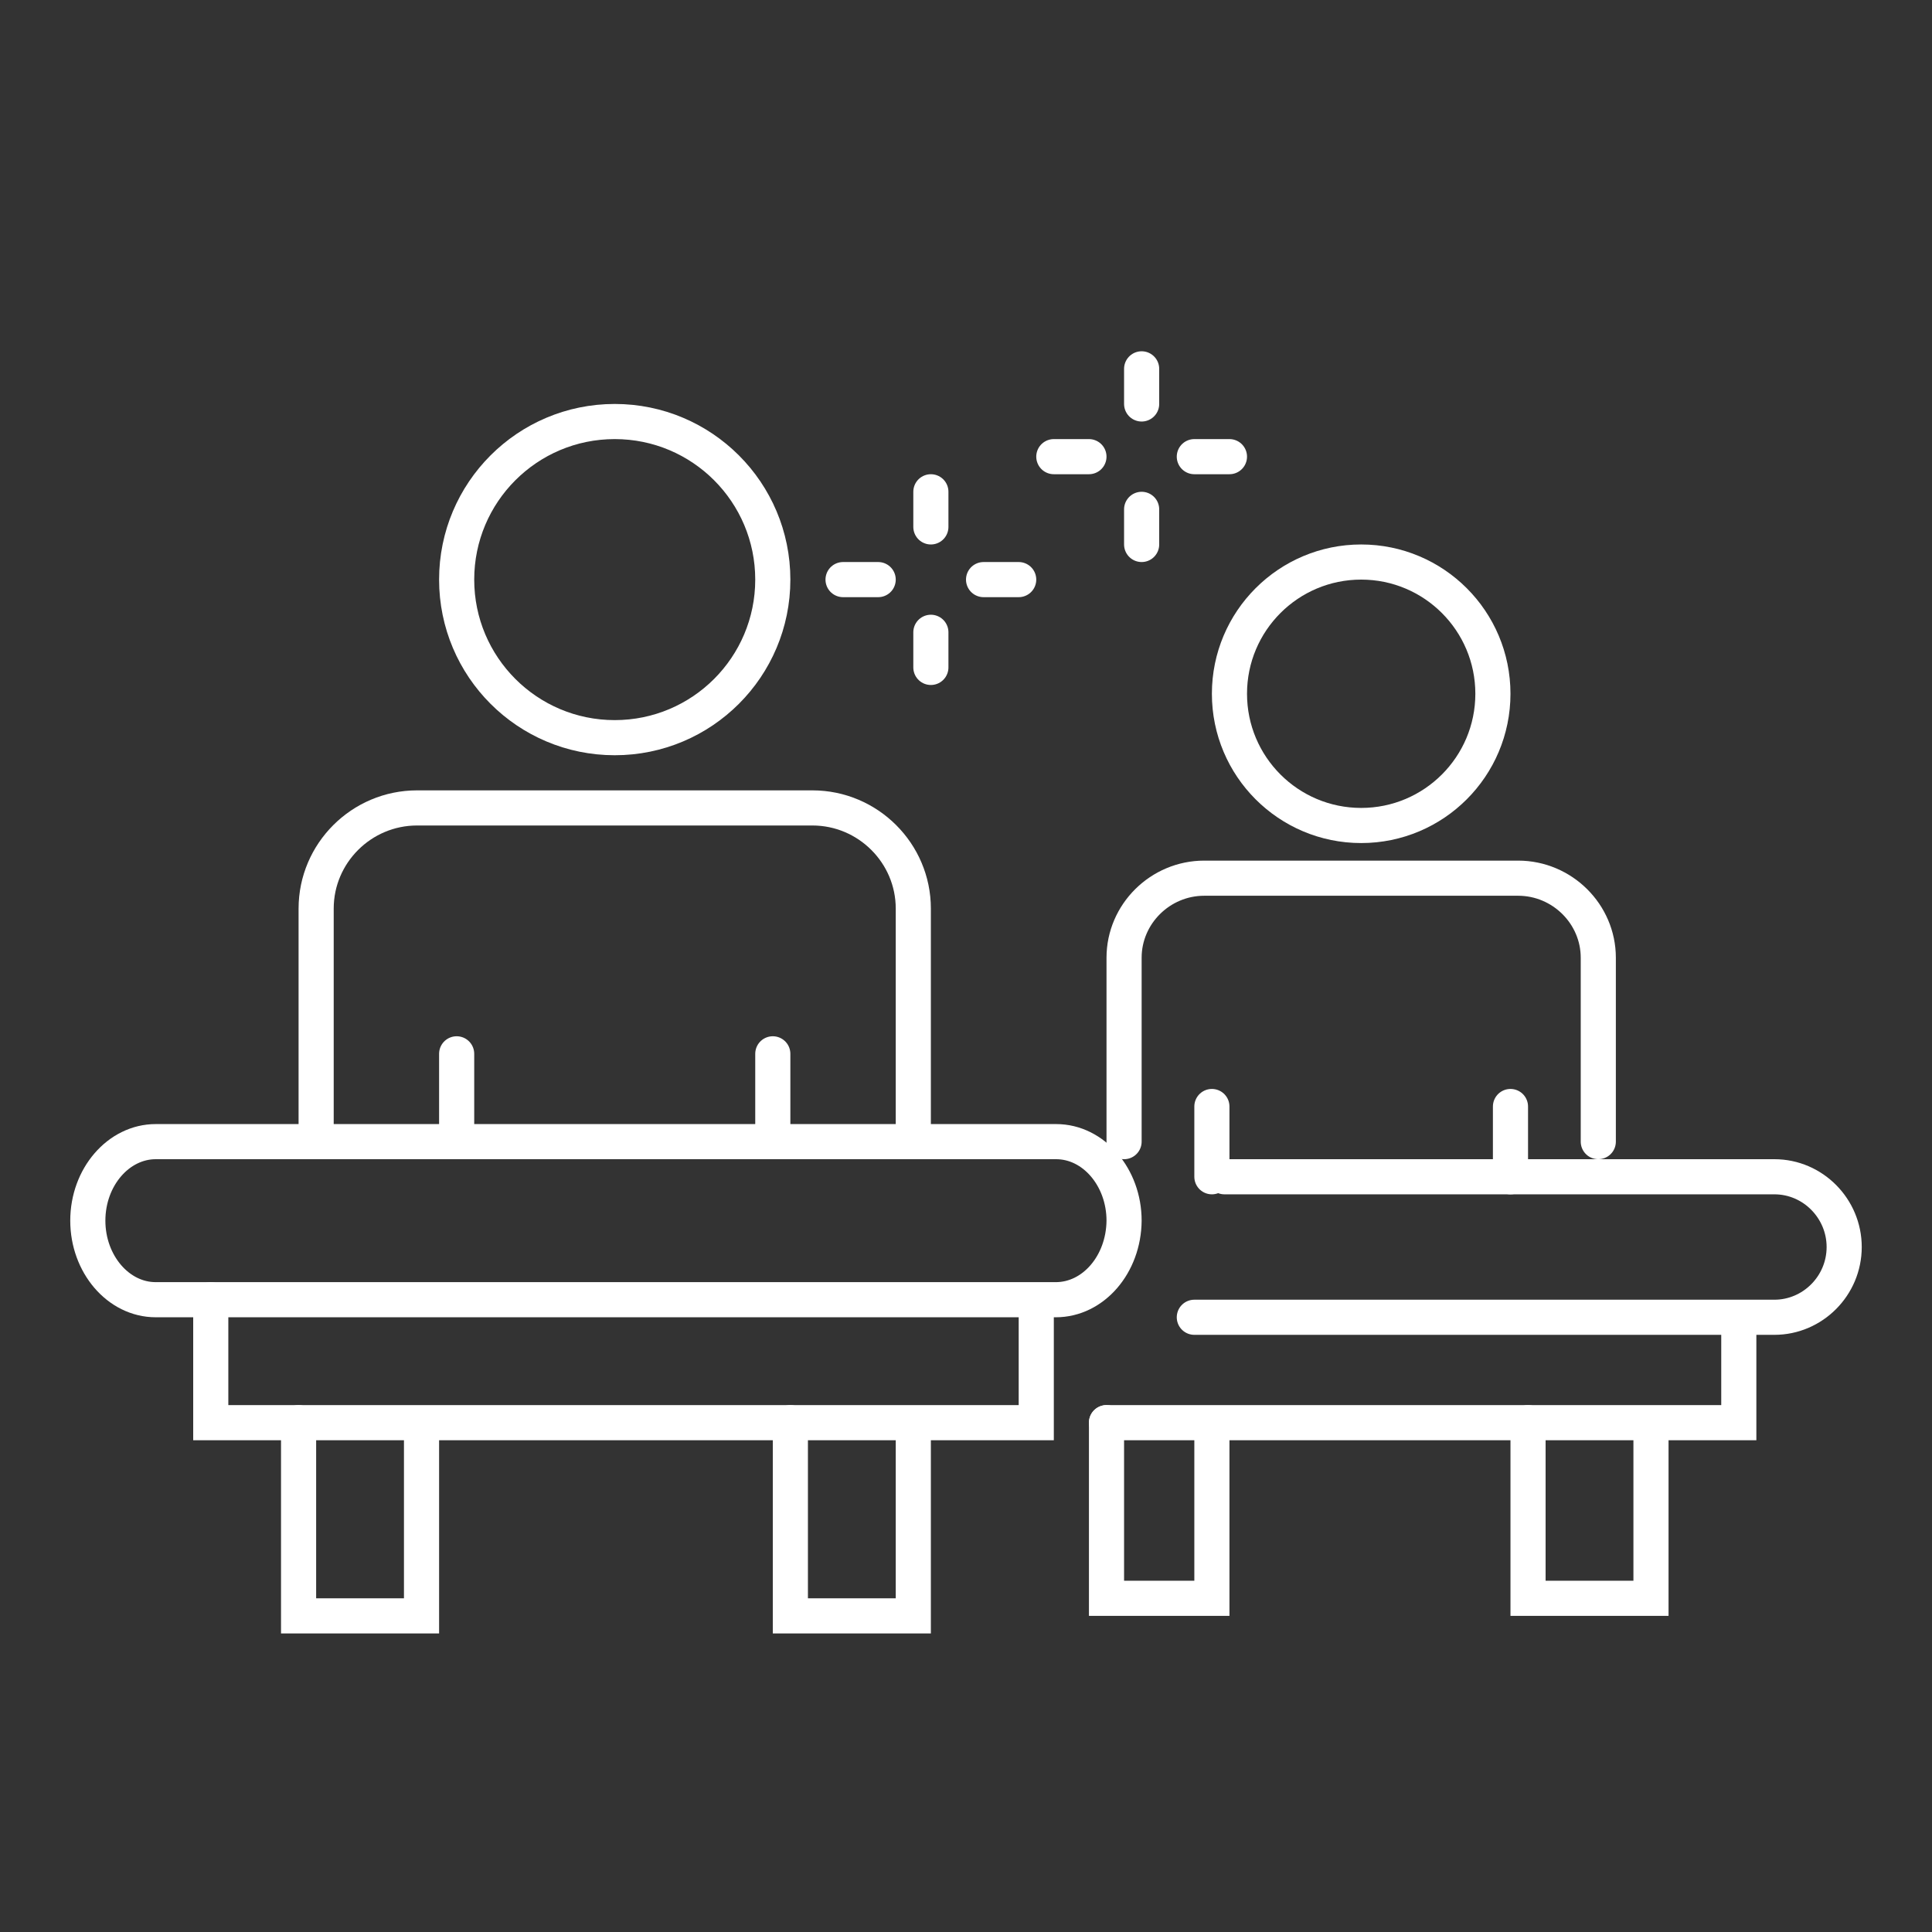 <svg width="110" height="110" viewBox="0 0 110 110" fill="none" xmlns="http://www.w3.org/2000/svg">
<rect x="0" y="0" width="110" height="110" fill="#333333" stroke="none"/>
<path d="M52 65V51.731C52 48.575 49.418 46 46.254 46H23.747C20.582 46 18 48.575 18 51.731V65" stroke="white" stroke-width="2" stroke-miterlimit="10" stroke-linecap="round"/>
<path d="M60.113 74H8.867C6.73 74 5 71.963 5 69.5C5 67.013 6.75 65 8.867 65H60.133C62.27 65 64 67.037 64 69.5C63.98 71.987 62.25 74 60.113 74Z" stroke="white" stroke-width="2" stroke-miterlimit="10" stroke-linecap="round"/>
<path d="M69.715 67H101.026C103.222 67 105 68.811 105 71C105 73.21 103.201 75 101.026 75H68" stroke="white" stroke-width="2" stroke-miterlimit="10" stroke-linecap="round"/>
<path d="M35 42C39.971 42 44 37.971 44 33C44 28.029 39.971 24 35 24C30.029 24 26 28.029 26 33C26 37.971 30.029 42 35 42Z" stroke="white" stroke-width="2" stroke-miterlimit="10" stroke-linecap="round"/>
<path d="M91 65V54.528C91 52.042 88.942 50 86.436 50H68.564C66.058 50 64 52.042 64 54.528V65" stroke="white" stroke-width="2" stroke-miterlimit="10" stroke-linecap="round"/>
<path d="M77.5 47C81.642 47 85 43.642 85 39.5C85 35.358 81.642 32 77.5 32C73.358 32 70 35.358 70 39.5C70 43.642 73.358 47 77.5 47Z" stroke="white" stroke-width="2" stroke-miterlimit="10" stroke-linecap="round"/>
<path d="M26 60V65" stroke="white" stroke-width="2" stroke-miterlimit="10" stroke-linecap="round"/>
<path d="M44 60V65" stroke="white" stroke-width="2" stroke-miterlimit="10" stroke-linecap="round"/>
<path d="M12 74V81H59V74.417" stroke="white" stroke-width="2" stroke-miterlimit="10" stroke-linecap="round"/>
<path d="M17 81V92H24V81.695" stroke="white" stroke-width="2" stroke-miterlimit="10" stroke-linecap="round"/>
<path d="M45 81V92H52V81.695" stroke="white" stroke-width="2" stroke-miterlimit="10" stroke-linecap="round"/>
<path d="M63 81V91H69V81.664" stroke="white" stroke-width="2" stroke-miterlimit="10" stroke-linecap="round"/>
<path d="M87 81V91H94V81.664" stroke="white" stroke-width="2" stroke-miterlimit="10" stroke-linecap="round"/>
<path d="M63 81H99V76" stroke="white" stroke-width="2" stroke-miterlimit="10" stroke-linecap="round"/>
<path d="M69 63V67" stroke="white" stroke-width="2" stroke-miterlimit="10" stroke-linecap="round"/>
<path d="M86 63V67" stroke="white" stroke-width="2" stroke-miterlimit="10" stroke-linecap="round"/>
<path d="M53 28V30" stroke="white" stroke-width="2" stroke-miterlimit="10" stroke-linecap="round"/>
<path d="M48 33H50" stroke="white" stroke-width="2" stroke-miterlimit="10" stroke-linecap="round"/>
<path d="M53 38V36" stroke="white" stroke-width="2" stroke-miterlimit="10" stroke-linecap="round"/>
<path d="M58 33H56" stroke="white" stroke-width="2" stroke-miterlimit="10" stroke-linecap="round"/>
<path d="M65 21V23" stroke="white" stroke-width="2" stroke-miterlimit="10" stroke-linecap="round"/>
<path d="M60 26H62" stroke="white" stroke-width="2" stroke-miterlimit="10" stroke-linecap="round"/>
<path d="M65 31V29" stroke="white" stroke-width="2" stroke-miterlimit="10" stroke-linecap="round"/>
<path d="M70 26H68" stroke="white" stroke-width="2" stroke-miterlimit="10" stroke-linecap="round"/>
</svg>
